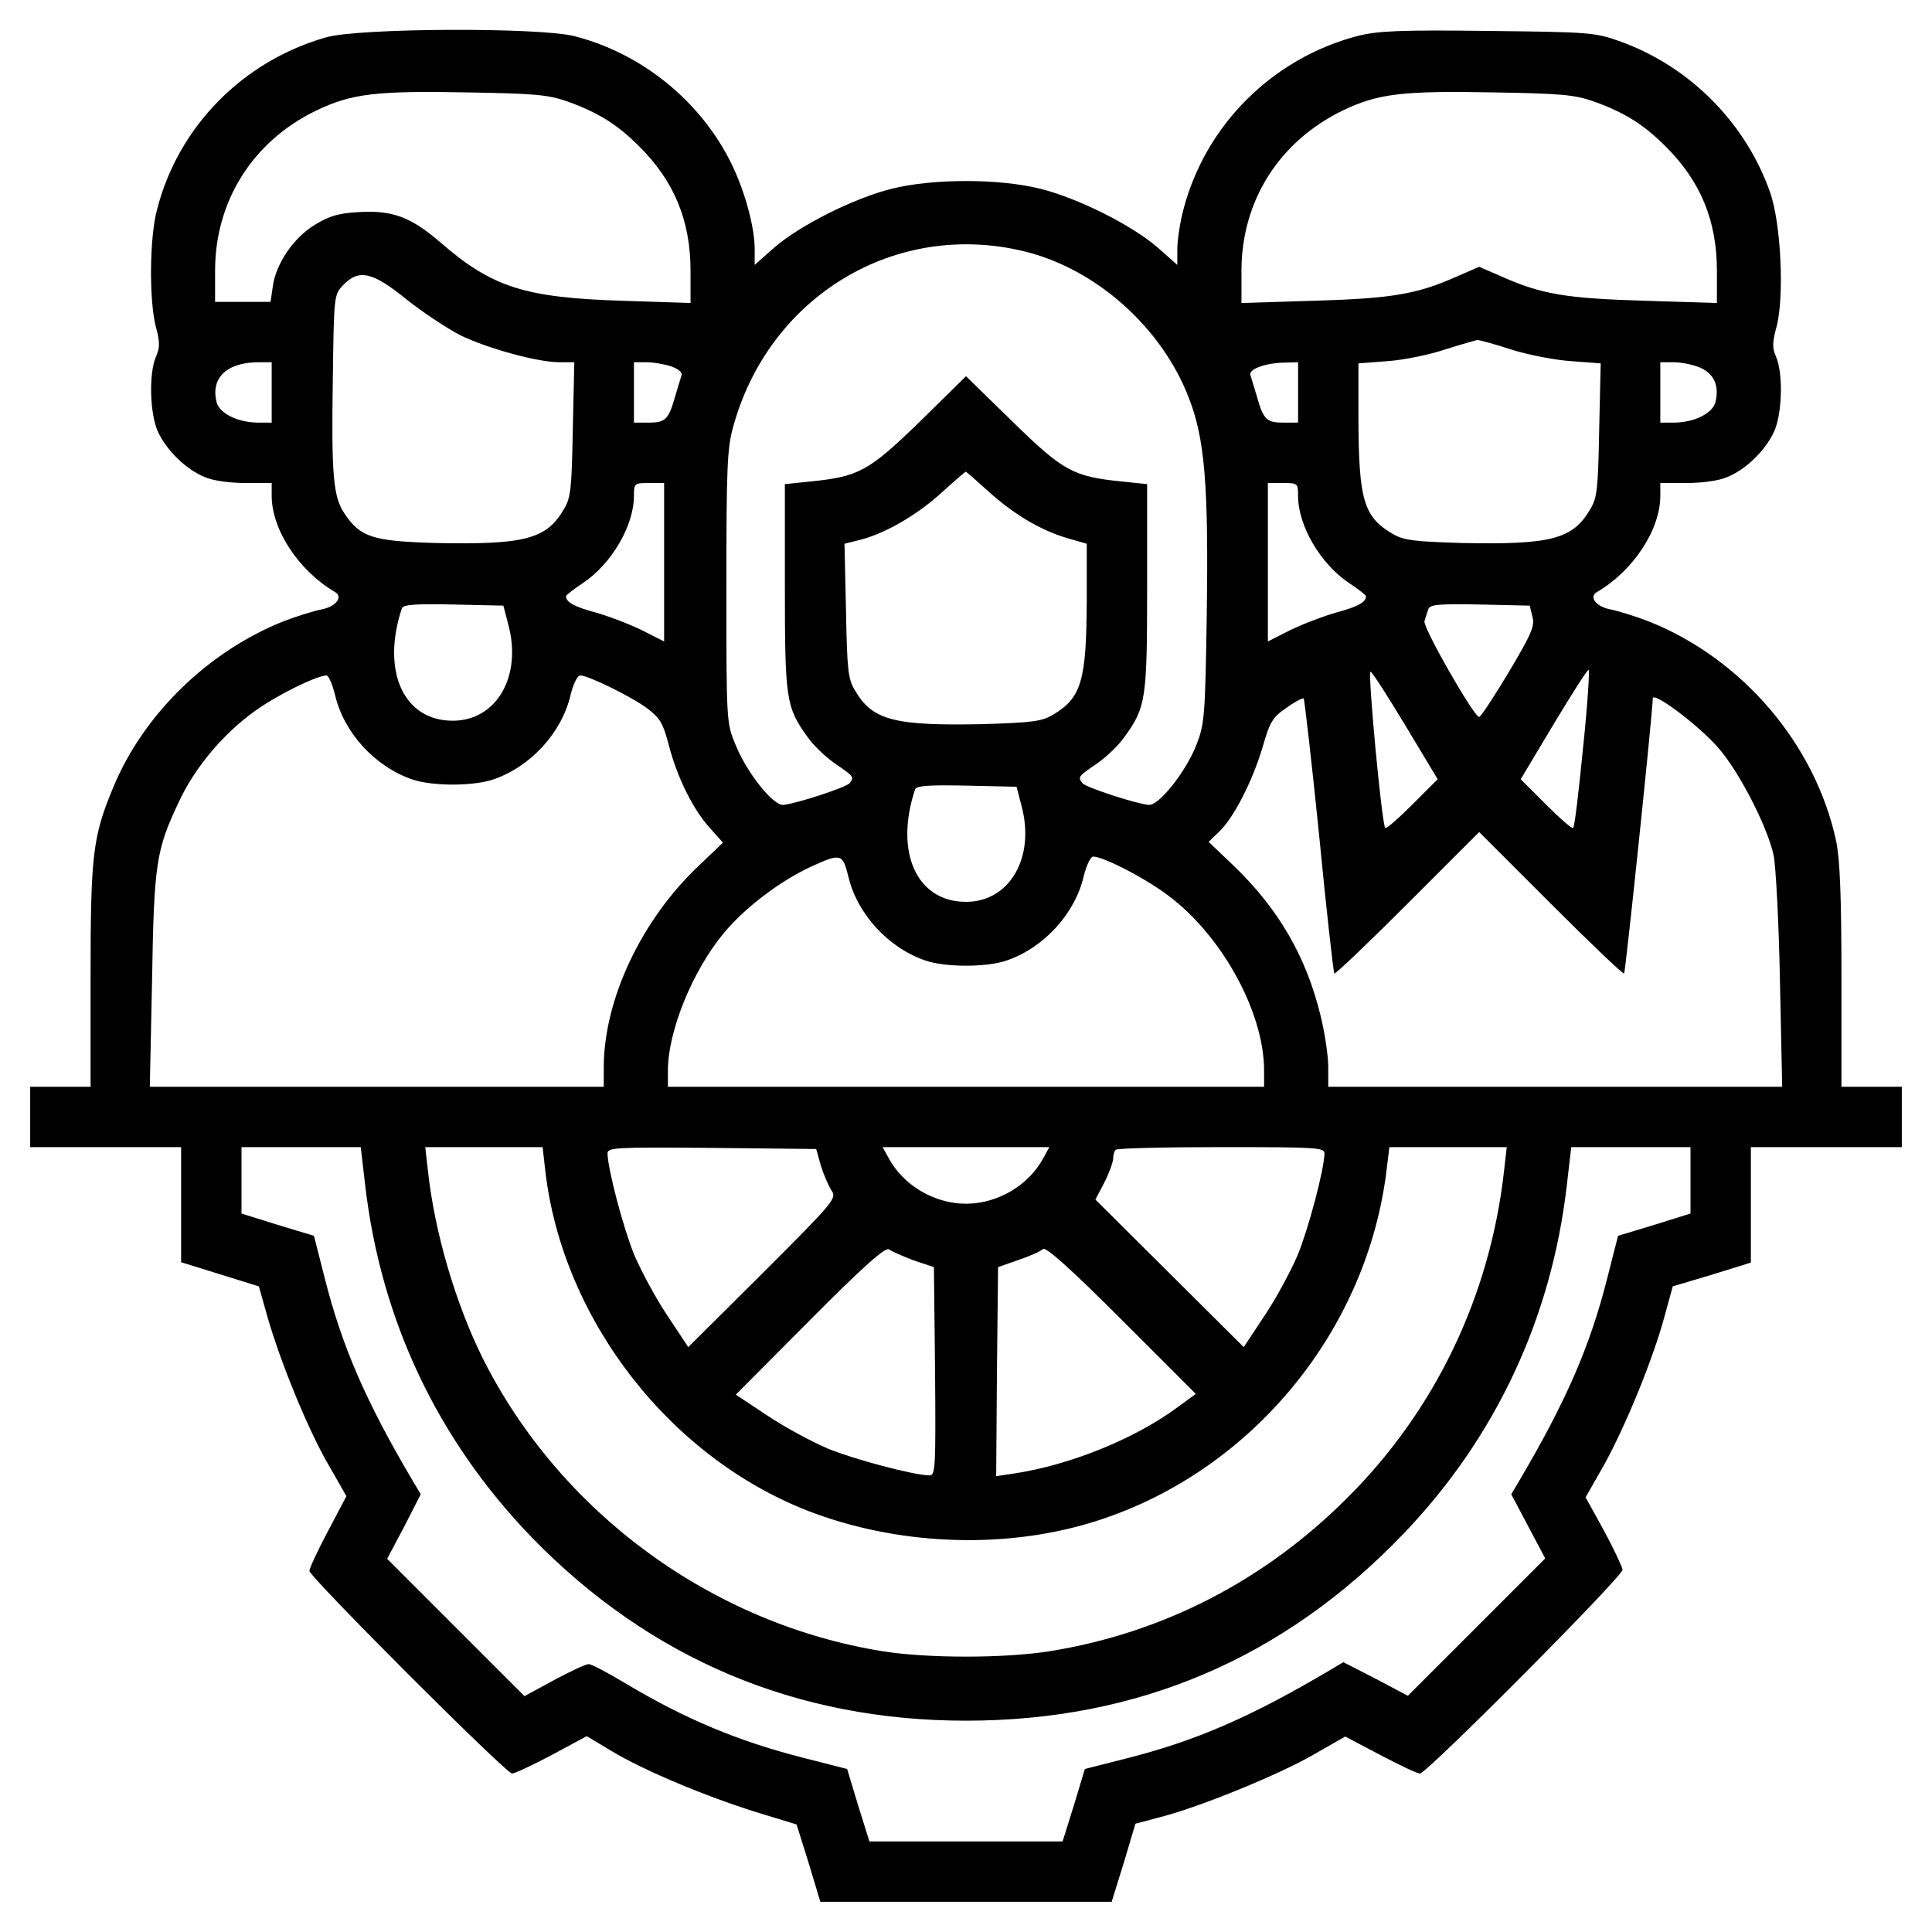 <?xml version="1.0" standalone="no"?>
<!DOCTYPE svg PUBLIC "-//W3C//DTD SVG 20010904//EN"
 "http://www.w3.org/TR/2001/REC-SVG-20010904/DTD/svg10.dtd">
<svg version="1.0" xmlns="http://www.w3.org/2000/svg"
 width="512pt" height="512pt" viewBox="0 0 512 512"
 preserveAspectRatio="xMidYMid meet">
<g transform="translate(0,512) scale(0.1,-0.1)"
fill="#000000" stroke="none">
<path d="M864 5021 c-221 -63 -392 -237 -448 -457 -20 -75 -21 -240 -3 -310
11 -40 11 -56 0 -80 -19 -45 -16 -152 6 -199 23 -49 74 -99 123 -119 22 -10
67 -16 108 -16 l70 0 0 -34 c0 -90 72 -199 168 -255 22 -13 2 -39 -36 -46 -20
-4 -66 -18 -102 -32 -199 -80 -370 -246 -450 -440 -54 -129 -60 -178 -60 -500
l0 -293 -80 0 -80 0 0 -80 0 -80 200 0 200 0 0 -152 0 -153 103 -32 103 -32
22 -78 c35 -123 109 -303 162 -394 l48 -84 -49 -93 c-27 -51 -49 -98 -49 -105
0 -16 521 -537 537 -537 7 0 54 22 105 49 l93 50 65 -39 c86 -52 249 -120 383
-162 l108 -33 32 -102 31 -103 386 0 386 0 32 103 31 104 68 18 c107 28 312
112 404 165 l84 48 93 -49 c51 -27 98 -49 105 -49 18 0 537 522 537 540 -1 8
-23 55 -49 103 l-49 89 49 86 c57 103 130 281 160 393 l22 80 104 31 103 32 0
153 0 153 200 0 200 0 0 80 0 80 -80 0 -80 0 0 293 c0 212 -4 310 -14 358 -55
256 -248 483 -496 582 -36 14 -82 28 -102 32 -38 7 -58 33 -36 46 96 56 168
165 168 255 l0 34 70 0 c41 0 86 6 108 16 49 20 100 70 123 119 22 47 25 154
6 199 -11 24 -10 39 1 80 21 79 12 274 -17 356 -64 183 -211 332 -394 399 -70
25 -78 26 -353 29 -235 3 -292 0 -345 -13 -227 -59 -405 -237 -463 -461 -9
-34 -16 -81 -16 -104 l0 -42 -52 46 c-68 59 -211 131 -312 156 -109 27 -283
27 -392 0 -101 -25 -244 -97 -312 -156 l-52 -46 0 42 c0 58 -26 153 -61 225
-81 166 -237 293 -416 339 -92 24 -573 22 -659 -3z m640 -170 c81 -29 132 -61
189 -118 94 -93 137 -198 137 -331 l0 -85 -182 6 c-257 8 -344 36 -479 153
-80 69 -128 87 -217 82 -55 -3 -79 -10 -118 -34 -56 -34 -103 -103 -111 -163
l-6 -41 -73 0 -74 0 0 83 c0 184 100 343 268 424 94 45 158 53 407 48 172 -3
208 -6 259 -24z m2720 0 c81 -29 132 -61 189 -118 94 -93 137 -198 137 -331
l0 -85 -192 6 c-205 6 -272 17 -376 63 l-62 27 -62 -27 c-104 -46 -171 -57
-375 -63 l-193 -6 0 85 c0 186 100 343 268 425 94 45 158 53 407 48 172 -3
208 -6 259 -24z m-1510 -397 c190 -46 364 -201 436 -387 43 -109 53 -233 48
-577 -4 -267 -6 -289 -27 -343 -28 -72 -100 -163 -127 -160 -34 3 -169 47
-176 58 -12 16 -10 18 37 50 25 17 59 49 75 72 57 79 60 100 60 398 l0 272
-67 7 c-129 13 -155 27 -290 159 l-123 120 -122 -120 c-136 -132 -162 -146
-290 -159 l-68 -7 0 -272 c0 -298 3 -319 60 -398 16 -23 50 -55 75 -72 47 -32
49 -34 37 -50 -7 -11 -142 -55 -176 -58 -27 -3 -98 87 -127 160 -24 57 -24 63
-24 418 0 313 2 368 18 424 95 346 430 548 771 465z m-1636 -128 c44 -35 108
-77 143 -95 73 -35 204 -71 262 -71 l39 0 -4 -177 c-3 -158 -5 -182 -24 -213
-46 -79 -104 -94 -341 -89 -165 5 -198 15 -240 78 -30 44 -35 102 -31 358 3
218 3 222 27 247 42 44 78 36 169 -38z m2926 -132 c44 -14 115 -28 159 -31
l79 -6 -4 -176 c-3 -156 -5 -180 -24 -211 -46 -79 -104 -94 -341 -89 -126 4
-153 7 -182 24 -77 45 -90 90 -91 301 l0 151 78 6 c42 3 111 17 152 31 41 13
80 24 85 25 6 0 46 -11 89 -25z m-3284 -114 l0 -80 -35 0 c-54 0 -103 24 -111
54 -16 64 26 105 109 106 l37 0 0 -80z m1059 69 c19 -7 30 -16 27 -24 -2 -7
-10 -33 -17 -56 -17 -61 -26 -69 -70 -69 l-39 0 0 80 0 80 34 0 c18 0 47 -5
65 -11z m1661 -69 l0 -80 -39 0 c-44 0 -53 8 -70 69 -7 23 -15 49 -17 56 -7
16 38 33 89 34 l37 1 0 -80z m1065 66 c37 -16 52 -48 41 -92 -8 -30 -57 -54
-111 -54 l-35 0 0 80 0 80 35 0 c20 0 51 -6 70 -14z m-1887 -327 c67 -61 139
-104 210 -125 l52 -15 0 -152 c-1 -212 -14 -257 -91 -302 -29 -17 -56 -20
-182 -24 -237 -5 -295 10 -341 89 -19 31 -21 55 -24 212 l-4 177 44 11 c68 18
152 68 215 126 32 29 60 53 62 54 2 0 28 -23 59 -51z m-858 -189 l0 -210 -59
30 c-33 16 -88 37 -123 47 -56 15 -78 27 -78 43 0 3 21 19 45 35 76 51 135
152 135 231 0 33 1 34 40 34 l40 0 0 -210z m1680 176 c0 -79 59 -180 135 -231
24 -16 45 -32 45 -35 0 -16 -22 -28 -78 -43 -35 -10 -90 -31 -123 -47 l-59
-30 0 210 0 210 40 0 c39 0 40 -1 40 -34z m-2093 -341 c37 -137 -31 -255 -147
-255 -131 0 -190 132 -135 298 4 10 36 12 137 10 l132 -3 13 -50z m2714 21 c7
-25 -2 -45 -63 -148 -39 -65 -74 -118 -78 -118 -14 0 -150 238 -145 254 3 9 7
23 10 31 4 13 25 15 137 13 l132 -3 7 -29z m134 -350 c-11 -112 -22 -207 -26
-210 -3 -3 -35 25 -72 62 l-67 67 88 147 c48 80 89 144 92 143 3 -2 -3 -96
-15 -209z m-471 62 l86 -143 -67 -67 c-37 -37 -69 -65 -72 -62 -9 9 -47 414
-39 414 4 0 45 -64 92 -142z m-2836 80 c23 -99 105 -189 203 -223 53 -19 165
-19 218 0 98 34 180 124 203 223 7 29 18 52 26 52 21 0 135 -56 177 -87 34
-26 42 -39 57 -96 22 -86 63 -169 108 -220 l36 -40 -64 -61 c-153 -145 -251
-354 -252 -533 l0 -53 -601 0 -602 0 6 283 c5 310 11 345 71 472 42 91 119
182 202 241 58 42 162 93 189 94 6 0 16 -24 23 -52z m3664 -138 c54 -60 130
-206 148 -285 6 -27 14 -177 17 -332 l6 -283 -602 0 -601 0 0 53 c0 28 -9 89
-20 134 -38 157 -111 284 -232 400 l-65 62 28 27 c39 37 89 136 115 224 19 66
26 79 63 104 22 16 43 27 46 25 2 -3 21 -167 41 -364 19 -198 38 -362 40 -365
3 -2 90 81 194 185 l190 190 190 -190 c104 -104 191 -187 194 -185 4 4 76 696
76 729 0 20 119 -69 172 -129z m-1845 -155 c37 -137 -31 -255 -147 -255 -131
0 -190 132 -135 298 4 10 36 12 137 10 l132 -3 13 -50z m-459 -187 c23 -99
105 -189 203 -223 53 -19 165 -19 218 0 98 34 180 124 203 223 7 28 18 52 25
52 26 0 128 -52 189 -96 147 -104 264 -313 264 -471 l0 -43 -790 0 -790 0 0
43 c0 104 65 264 148 364 57 69 152 140 233 177 77 35 82 34 97 -26z m-1280
-821 c42 -357 192 -673 441 -931 313 -322 701 -486 1151 -486 456 0 843 165
1160 496 243 254 391 569 432 921 l12 103 158 0 158 0 0 -88 0 -88 -96 -30
-96 -29 -28 -110 c-46 -182 -108 -326 -236 -543 l-19 -32 45 -85 45 -85 -182
-182 -182 -182 -85 45 -86 44 -32 -19 c-216 -128 -361 -190 -543 -236 l-110
-28 -29 -96 -30 -96 -256 0 -256 0 -30 96 -29 96 -110 28 c-178 45 -319 104
-481 201 -45 27 -87 49 -94 49 -7 0 -48 -19 -91 -42 l-79 -43 -182 182 -182
182 45 85 44 86 -19 32 c-128 216 -190 361 -236 543 l-28 110 -96 29 -96 30 0
88 0 88 158 0 158 0 12 -103z m477 41 c46 -400 338 -771 715 -909 238 -87 518
-94 751 -18 408 132 714 505 764 932 l7 57 155 0 156 0 -7 -62 c-37 -332 -182
-635 -416 -868 -219 -219 -489 -358 -789 -406 -120 -19 -322 -19 -442 0 -452
73 -853 366 -1059 775 -72 145 -128 333 -146 499 l-7 62 156 0 155 0 7 -62z
m730 14 c7 -23 20 -53 28 -66 15 -22 11 -27 -182 -220 l-197 -196 -55 83 c-31
46 -70 119 -88 161 -29 71 -70 226 -71 269 0 16 18 17 276 15 l277 -3 12 -43z
m591 21 c-38 -73 -121 -123 -206 -123 -85 0 -168 50 -206 123 l-15 27 221 0
221 0 -15 -27z m744 10 c-1 -43 -42 -198 -71 -269 -18 -42 -57 -115 -88 -161
l-55 -83 -196 195 -197 196 24 46 c13 26 23 54 23 63 0 9 3 20 7 23 3 4 129 7
280 7 253 0 273 -1 273 -17z m-1089 -283 l54 -18 3 -276 c2 -258 1 -276 -15
-276 -43 1 -198 42 -269 71 -42 18 -115 57 -161 88 l-83 55 197 198 c142 143
200 194 209 187 7 -5 36 -18 65 -29z m696 -392 c-112 -82 -283 -151 -430 -173
l-47 -7 2 277 3 277 54 19 c30 10 59 23 65 29 7 7 73 -52 208 -187 l197 -197
-52 -38z"/>
</g>
</svg>
